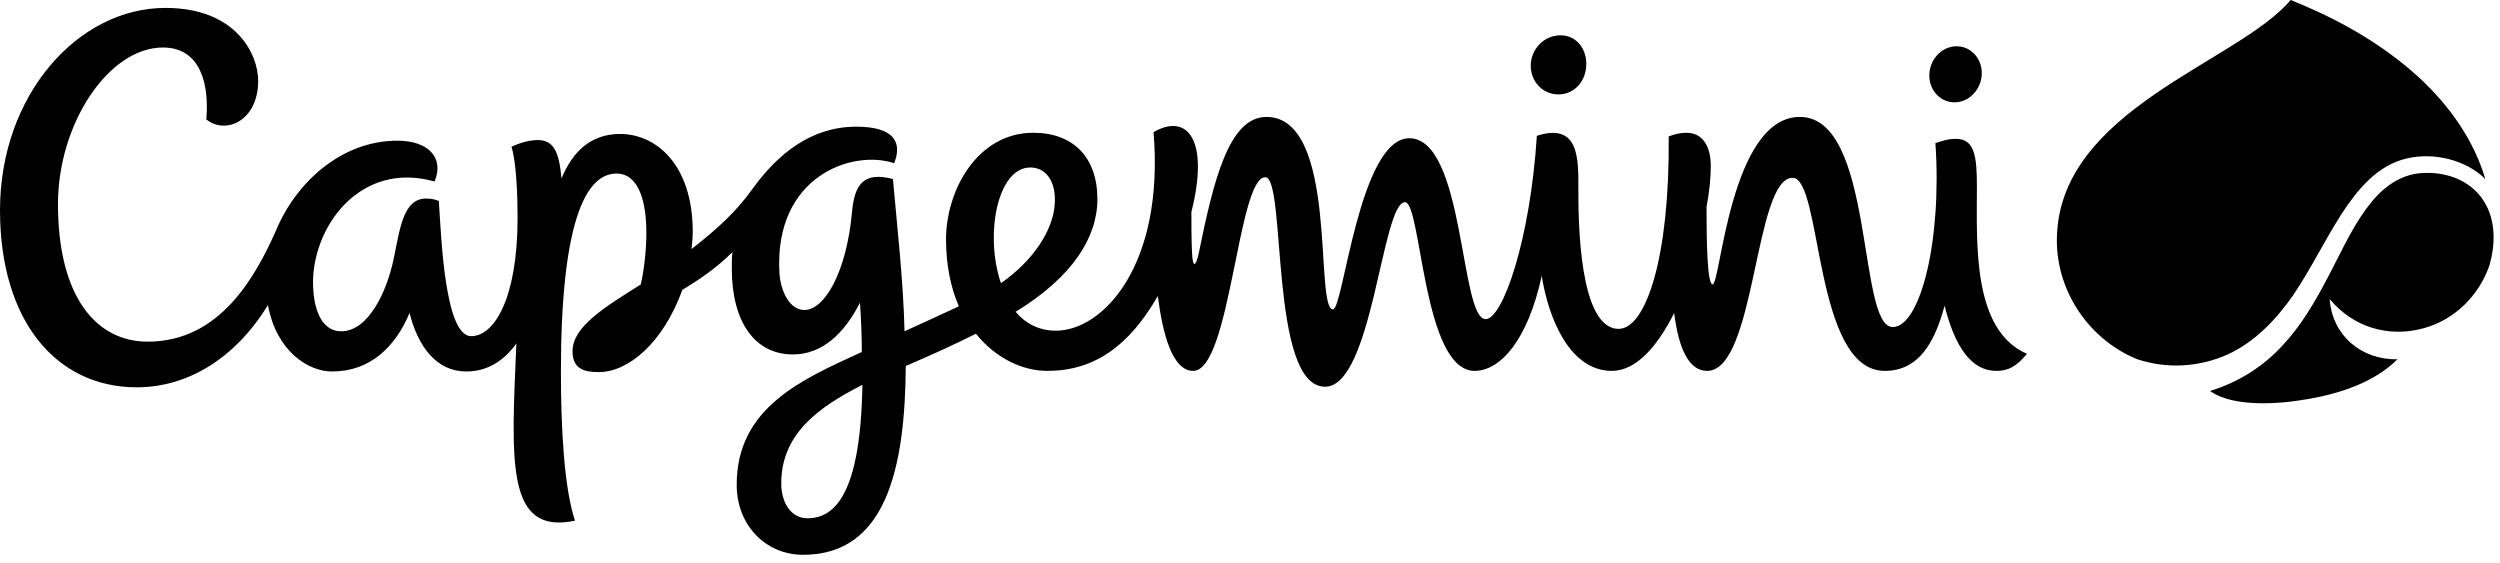 <?xml version="1.0" encoding="UTF-8"?>
<svg width="151px" height="34px" viewBox="0 0 151 34" version="1.1" xmlns="http://www.w3.org/2000/svg" xmlns:xlink="http://www.w3.org/1999/xlink">
    <!-- Generator: Sketch 55 (78076) - https://sketchapp.com -->
    <title>Fill 1</title>
    <desc>Created with Sketch.</desc>
    <g id="Landing-page" stroke="none" stroke-width="1" fill="none" fill-rule="evenodd">
        <g transform="translate(-242, -1311)" fill="#000000" id="Fill-1">
            <path d="M358.53,1315.561 C358.53,1314.642 359.23,1313.832 360.115,1313.796 C361,1313.759 361.7,1314.494 361.7,1315.414 C361.7,1316.334 361,1317.143 360.115,1317.18 C359.23,1317.216 358.53,1316.481 358.53,1315.561 M334.457,1314.973 C334.457,1313.979 335.231,1313.17 336.19,1313.133 C337.148,1313.097 337.812,1313.869 337.812,1314.862 C337.812,1315.855 337.148,1316.665 336.19,1316.701 C335.231,1316.738 334.457,1315.966 334.457,1314.973 M304.228,1321.116 C305.223,1321.116 305.813,1322.035 305.703,1323.359 C305.592,1324.904 304.449,1326.707 302.458,1328.104 C301.463,1325.199 302.237,1321.116 304.228,1321.116 M290.772,1342.303 C289.74,1342.303 289.187,1341.31 289.187,1340.206 C289.187,1337.227 291.399,1335.608 294.09,1334.247 C293.979,1340.832 292.431,1342.303 290.772,1342.303 M361.405,1322.293 C361.405,1320.527 361.295,1319.387 360.152,1319.387 C359.636,1319.387 359.378,1319.497 358.899,1319.644 C359.304,1325.566 357.977,1330.753 356.318,1330.753 C354.18,1330.753 355.249,1318.062 350.715,1318.062 C346.512,1318.062 345.922,1328.178 345.443,1328.178 C345.111,1328.178 345.074,1325.53 345.074,1323.506 C345.259,1322.55 345.332,1321.667 345.332,1321.005 C345.332,1320.049 344.963,1318.43 342.789,1319.24 C342.862,1326.486 341.425,1330.863 339.766,1330.863 C337.37,1330.863 337.333,1324.316 337.333,1322.477 C337.333,1320.711 337.443,1318.357 334.826,1319.203 C334.42,1325.53 332.761,1330.275 331.729,1330.275 C330.181,1330.275 330.475,1319.35 327.121,1319.35 C324.098,1319.35 323.14,1329.686 322.513,1329.686 C321.37,1329.686 322.882,1318.062 318.494,1318.062 C316.209,1318.062 315.288,1321.962 314.403,1326.302 C314.218,1327.148 314.034,1327.185 313.997,1326.228 C313.96,1325.456 313.96,1324.573 313.96,1323.801 C315.066,1319.423 313.702,1317.805 311.674,1318.982 C312.338,1327.038 308.615,1330.974 305.776,1330.974 C304.744,1330.974 303.933,1330.532 303.343,1329.833 C306.772,1327.737 308.283,1325.346 308.283,1323.028 C308.283,1320.49 306.809,1319.019 304.412,1319.019 C301.021,1319.019 299.14,1322.513 299.14,1325.456 C299.14,1327.038 299.436,1328.399 299.915,1329.502 C298.735,1330.054 297.666,1330.532 296.634,1331.01 C296.56,1327.957 296.191,1324.757 295.934,1321.814 C294.127,1321.336 293.611,1322.182 293.463,1323.801 C293.132,1327.442 291.804,1329.723 290.588,1329.723 C289.703,1329.723 289.15,1328.619 289.077,1327.479 C288.745,1321.63 293.5,1320.012 296.007,1320.858 C296.523,1319.571 295.97,1318.651 293.722,1318.651 C290.994,1318.651 288.966,1320.306 287.455,1322.403 C286.459,1323.801 285.316,1324.831 283.768,1326.045 C283.805,1325.677 283.842,1325.346 283.842,1325.015 C283.842,1320.895 281.593,1319.092 279.455,1319.092 C277.685,1319.092 276.58,1320.159 275.916,1321.778 C275.768,1320.159 275.437,1319.46 274.478,1319.46 C274.072,1319.46 273.519,1319.571 272.893,1319.865 C273.188,1320.784 273.262,1322.808 273.262,1324.132 C273.262,1329.098 271.824,1331.305 270.46,1331.305 C268.875,1331.305 268.654,1325.419 268.506,1323.139 C268.322,1323.065 268.101,1322.992 267.732,1322.992 C266.331,1322.992 266.146,1324.904 265.778,1326.633 C265.373,1328.583 264.267,1331.01 262.608,1331.01 C261.612,1331.01 260.985,1330.054 260.912,1328.325 C260.765,1324.831 263.677,1320.674 268.248,1321.962 C268.838,1320.564 267.916,1319.497 265.999,1319.497 C262.644,1319.497 259.879,1321.998 258.663,1324.941 C257.447,1327.663 255.309,1331.636 250.922,1331.636 C247.825,1331.636 245.502,1328.95 245.502,1323.323 C245.502,1318.467 248.562,1313.869 251.843,1313.869 C254.129,1313.869 254.645,1316.113 254.461,1318.21 C255.64,1319.166 257.594,1318.283 257.594,1315.892 C257.594,1314.274 256.267,1311.478 251.991,1311.478 C246.682,1311.478 242,1316.775 242,1323.69 C242,1330.422 245.429,1334.394 250.258,1334.394 C253.318,1334.394 256.193,1332.666 258.184,1329.429 C258.7,1332.224 260.617,1333.438 262.055,1333.438 C264.377,1333.438 265.889,1331.93 266.736,1329.907 C267.252,1331.93 268.358,1333.438 270.165,1333.438 C271.455,1333.438 272.45,1332.776 273.188,1331.746 C272.893,1338.845 272.524,1343.333 276.727,1342.45 C276.063,1340.427 275.879,1336.785 275.879,1333.475 C275.879,1324.463 277.354,1321.483 279.233,1321.483 C280.598,1321.483 281.04,1323.212 281.04,1325.051 C281.04,1326.045 280.929,1327.148 280.708,1328.178 C278.423,1329.613 276.58,1330.753 276.58,1332.224 C276.58,1333.365 277.427,1333.475 278.164,1333.475 C279.934,1333.475 282.035,1331.746 283.215,1328.509 C284.247,1327.884 285.28,1327.185 286.238,1326.228 C286.201,1326.56 286.201,1326.891 286.201,1327.222 C286.201,1330.459 287.602,1332.408 289.888,1332.408 C291.657,1332.408 292.984,1331.158 293.943,1329.282 C294.016,1330.348 294.053,1331.378 294.053,1332.261 C290.441,1333.916 286.496,1335.608 286.496,1340.28 C286.496,1342.708 288.229,1344.51 290.514,1344.51 C295.528,1344.51 296.671,1339.25 296.708,1333.107 C298.33,1332.408 299.546,1331.856 300.947,1331.158 C302.164,1332.666 303.785,1333.401 305.26,1333.401 C308.099,1333.401 310.2,1331.893 311.933,1328.877 C312.227,1331.194 312.817,1333.401 314.071,1333.401 C316.319,1333.401 316.762,1321.704 318.421,1321.704 C319.711,1321.704 318.642,1334.358 322.034,1334.358 C324.909,1334.358 325.462,1323.212 326.863,1323.212 C327.858,1323.212 327.932,1333.401 331.066,1333.401 C332.614,1333.401 334.273,1331.562 335.121,1327.663 C335.526,1330.238 336.817,1333.401 339.36,1333.401 C340.835,1333.401 342.125,1331.893 343.12,1329.907 C343.378,1331.967 343.968,1333.401 345.111,1333.401 C348.06,1333.401 347.95,1321.741 350.272,1321.741 C352.079,1321.741 351.526,1333.401 355.838,1333.401 C357.903,1333.401 358.861,1331.672 359.452,1329.465 C360.262,1332.702 361.516,1333.401 362.585,1333.401 C363.249,1333.401 363.764,1333.181 364.428,1332.371 C361.11,1330.937 361.405,1325.677 361.405,1322.293 M392.188,1323.433 C391.45,1321.998 389.938,1321.373 388.353,1321.447 C386.842,1321.52 385.736,1322.477 384.888,1323.654 C383.929,1324.978 383.266,1326.523 382.492,1327.957 C381.755,1329.355 380.944,1330.716 379.874,1331.856 C378.695,1333.144 377.184,1334.1 375.488,1334.615 C376.262,1335.167 377.368,1335.314 378.289,1335.351 C379.359,1335.388 380.427,1335.277 381.459,1335.093 C383.34,1334.762 385.404,1334.1 386.805,1332.702 C384.63,1332.739 382.861,1331.268 382.713,1329.061 C384.114,1330.753 386.252,1331.415 388.39,1330.826 C390.271,1330.311 391.745,1328.84 392.372,1327.001 C392.703,1325.824 392.74,1324.536 392.188,1323.433 M392.114,1321.814 C391.413,1319.46 389.976,1317.4 388.059,1315.635 C385.994,1313.759 383.524,1312.324 380.98,1311.257 C380.759,1311.184 380.575,1311.074 380.354,1311 C377.184,1314.789 366.234,1317.621 366.234,1325.53 C366.234,1328.619 368.188,1331.525 371.101,1332.702 C372.907,1333.291 374.824,1333.181 376.556,1332.408 C378.215,1331.636 379.469,1330.311 380.501,1328.84 C381.57,1327.258 382.381,1325.566 383.414,1323.948 C384.372,1322.477 385.588,1320.968 387.395,1320.564 C388.98,1320.196 390.934,1320.637 392.114,1321.814"></path>
        </g>
    </g>
</svg>